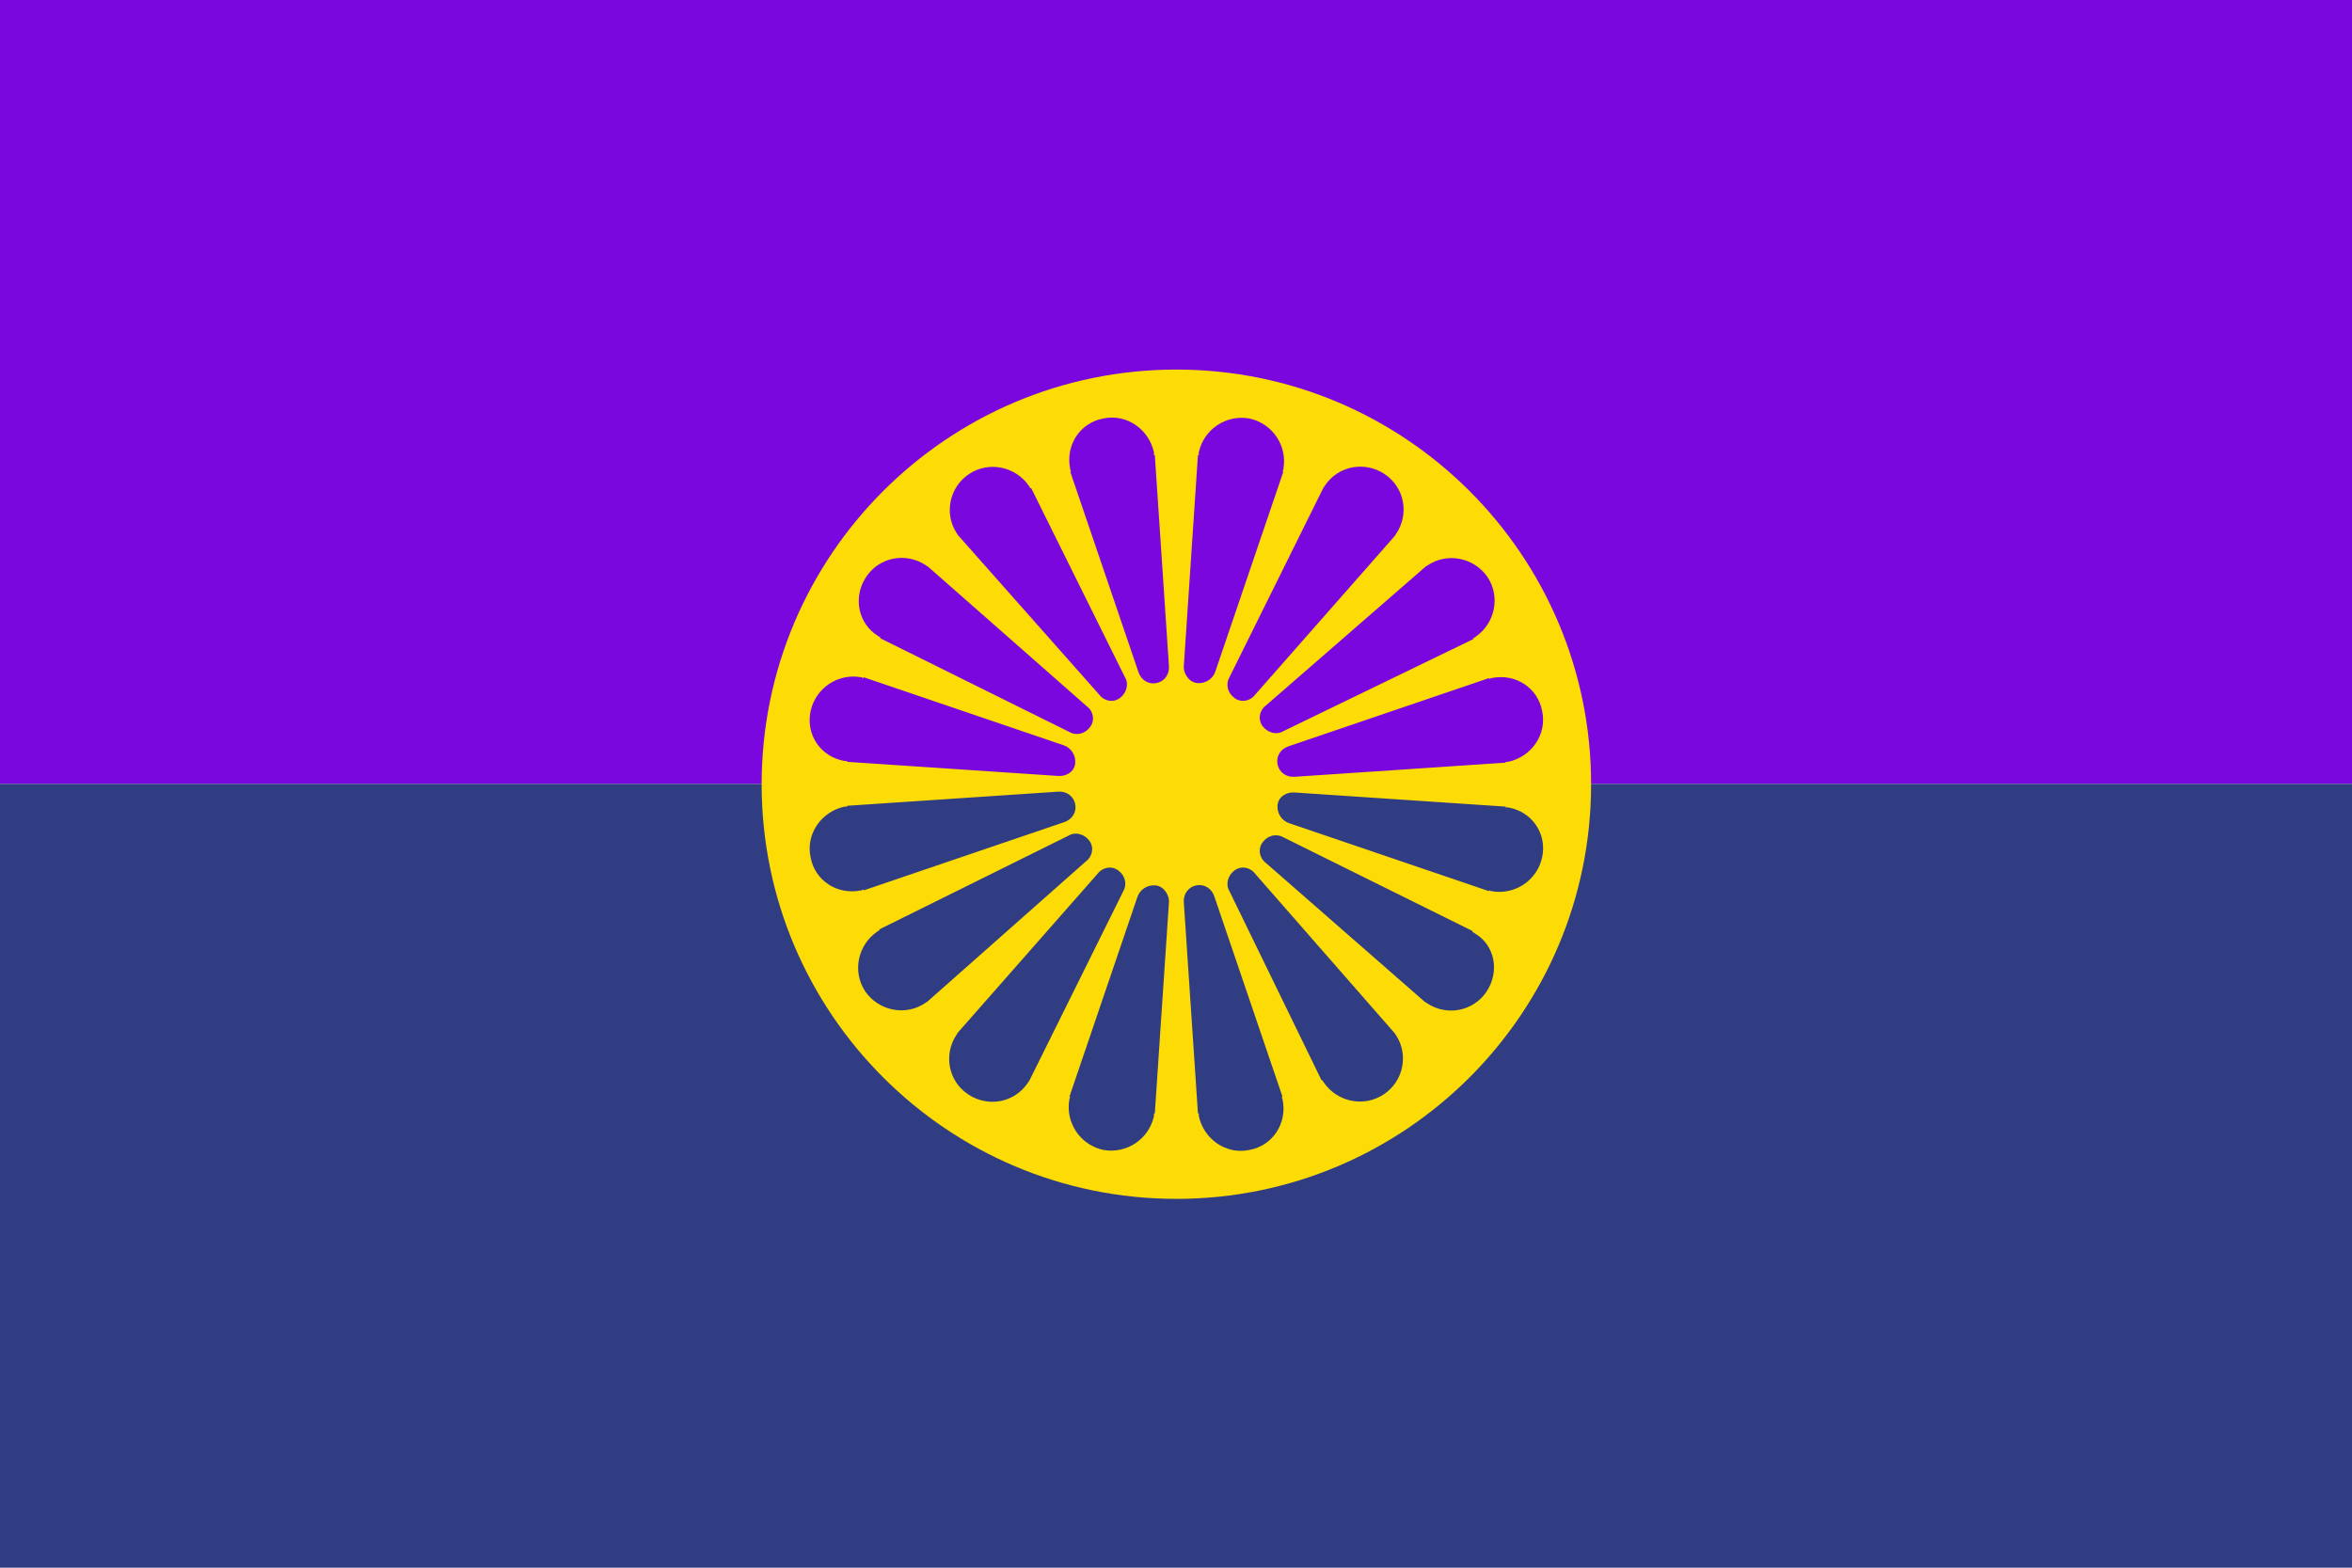 <?xml version="1.0" encoding="utf-8" ?>
<svg baseProfile="full" height="100px" version="1.1" width="150px" xmlns="http://www.w3.org/2000/svg" xmlns:ev="http://www.w3.org/2001/xml-events" xmlns:xlink="http://www.w3.org/1999/xlink"><defs><clipPath id="mask0"><rect height="100" width="150" x="0" y="0" /></clipPath></defs><g clip-path="url(#mask0)"><rect fill="#7a07de" height="50.0" stroke="none" width="150" x="0" y="0.0" /><rect fill="#313d83" height="50.0" stroke="none" width="150" x="0" y="50.0" /></g><g transform="translate(48.574, 23.574) scale(0.529) rotate(0, 50.0, 50.0)"><path d="M 50.0,0.0 C 22.4,0.0 0.0,22.4 0.0,50.0 C 0.0,77.6 22.4,100.0 50.0,100.0 C 77.6,100.0 100.0,77.6 100.0,50.0 C 100.0,22.4 77.6,0.0 50.0,0.0 M 41.2,5.9 C 44.0,5.3 46.7,7.2 47.3,10.0 C 47.3,10.1 47.3,10.2 47.3,10.3 L 47.4,10.3 L 49.1,35.7 L 49.1,35.7 C 49.2,36.7 48.6,37.6 47.6,37.8 C 46.6,38 45.7,37.4 45.4,36.4 L 45.4,36.4 L 37.2,12.3 L 37.3,12.3 C 37.3,12.2 37.2,12.1 37.2,12 C 36.6,9.1 38.4,6.4 41.2,5.9 M 25.0,12.6 C 27.4,11.0 30.6,11.7 32.2,14.0 C 32.3,14.1 32.3,14.2 32.4,14.3 L 32.5,14.3 L 43.8,37.1 L 43.8,37.1 C 44.3,37.9 44,39.0 43.2,39.6 C 42.4,40.2 41.3,40.0 40.7,39.2 L 40.7,39.2 L 23.7,20.0 L 23.7,20.0 C 23.6,19.9 23.6,19.8 23.5,19.7 C 22.0,17.4 22.6,14.2 25.0,12.6 M 12.6,25.0 C 14.2,22.6 17.4,22.0 19.8,23.6 C 19.9,23.7 20.0,23.7 20.1,23.8 L 20.1,23.8 L 39.2,40.6 L 39.2,40.6 C 40.0,41.2 40.2,42.3 39.6,43.1 C 39.0,43.9 38.0,44.2 37.1,43.7 L 37.1,43.7 L 14.3,32.4 L 14.3,32.3 C 14.2,32.2 14.1,32.2 14.0,32.1 C 11.6,30.6 11.0,27.4 12.6,25.0 M 5.9,41.2 C 6.5,38.4 9.2,36.6 12.0,37.1 C 12.1,37.1 12.2,37.2 12.3,37.2 L 12.3,37.1 L 36.4,45.3 L 36.4,45.3 C 37.3,45.6 37.9,46.5 37.8,47.5 C 37.7,48.5 36.7,49.1 35.7,49.0 L 35.7,49.0 L 10.3,47.3 L 10.3,47.2 C 10.2,47.2 10.1,47.2 10,47.2 C 7.1,46.7 5.3,44.0 5.9,41.2 M 5.9,58.8 C 5.3,56.0 7.2,53.3 10.0,52.7 C 10.1,52.7 10.2,52.7 10.3,52.7 L 10.3,52.6 L 35.7,50.9 L 35.7,50.9 C 36.7,50.8 37.6,51.4 37.8,52.4 C 38,53.4 37.4,54.3 36.4,54.6 L 36.4,54.6 L 12.3,62.8 L 12.3,62.7 C 12.2,62.7 12.1,62.8 12,62.8 C 9.1,63.4 6.4,61.6 5.9,58.8 M 20.0,76.2 C 19.9,76.3 19.8,76.3 19.7,76.4 C 17.3,78.0 14.1,77.3 12.5,75.0 C 10.9,72.6 11.6,69.4 13.9,67.8 C 14.0,67.7 14.1,67.7 14.2,67.6 L 14.2,67.5 L 37.0,56.2 L 37.0,56.2 C 37.8,55.7 38.9,56.0 39.5,56.8 C 40.1,57.6 39.9,58.7 39.1,59.3 L 39.1,59.3 L 20.0,76.2 L 20.0,76.2 M 32.3,85.7 C 32.2,85.8 32.2,85.9 32.1,86.0 C 30.5,88.4 27.3,89.0 24.9,87.4 C 22.5,85.8 21.9,82.6 23.5,80.2 C 23.6,80.1 23.6,80.0 23.7,79.9 L 23.7,79.9 L 40.5,60.8 L 40.5,60.8 C 41.1,60 42.2,59.8 43.0,60.4 C 43.8,61 44.1,62 43.6,62.9 L 43.6,62.9 L 32.3,85.7 L 32.3,85.7 M 49.1,64.3 L 47.4,89.7 L 47.3,89.7 C 47.3,89.8 47.3,89.9 47.3,90 C 46.7,92.8 44.0,94.6 41.2,94.1 C 38.4,93.5 36.6,90.8 37.1,88 C 37.1,87.9 37.2,87.8 37.2,87.7 L 37.1,87.7 L 45.3,63.6 L 45.3,63.6 C 45.6,62.7 46.5,62.1 47.5,62.2 C 48.5,62.3 49.2,63.4 49.1,64.3 L 49.1,64.3 M 94.1,41.2 C 94.7,44.0 92.8,46.7 90.0,47.3 C 89.9,47.3 89.8,47.3 89.7,47.3 L 89.7,47.4 L 64.3,49.1 L 64.3,49.1 C 63.3,49.2 62.4,48.6 62.2,47.6 C 62,46.6 62.6,45.7 63.6,45.4 L 63.6,45.4 L 87.7,37.2 L 87.7,37.3 C 87.8,37.3 87.9,37.2 88,37.2 C 90.9,36.6 93.6,38.4 94.1,41.2 M 80.0,23.8 C 80.1,23.7 80.2,23.7 80.3,23.6 C 82.7,22.0 85.9,22.7 87.5,25.0 C 89.1,27.4 88.4,30.6 86.1,32.2 C 86.0,32.3 85.9,32.3 85.8,32.4 L 85.8,32.5 L 62.9,43.6 L 62.9,43.6 C 62.1,44.1 61.0,43.8 60.4,43.0 C 59.8,42.2 60.0,41.1 60.8,40.5 L 60.8,40.5 L 80.0,23.8 L 80.0,23.8 M 67.7,14.3 C 67.8,14.2 67.8,14.1 67.9,14.0 C 69.5,11.6 72.7,11.0 75.1,12.6 C 77.5,14.2 78.1,17.4 76.5,19.8 C 76.4,19.9 76.4,20.0 76.3,20.1 L 76.3,20.1 L 59.5,39.2 L 59.5,39.2 C 58.9,40.0 57.8,40.2 57.0,39.6 C 56.2,39.0 55.9,38.0 56.4,37.1 L 56.4,37.1 L 67.7,14.3 L 67.7,14.3 M 50.9,35.7 L 52.6,10.3 L 52.7,10.3 C 52.7,10.2 52.7,10.1 52.7,10 C 53.3,7.2 56.0,5.4 58.8,5.9 C 61.6,6.5 63.4,9.2 62.9,12 C 62.9,12.1 62.8,12.2 62.8,12.3 L 62.9,12.3 L 54.7,36.4 L 54.7,36.4 C 54.4,37.3 53.5,37.9 52.5,37.8 C 51.5,37.7 50.8,36.6 50.9,35.7 L 50.9,35.7 M 58.8,94.1 C 56.0,94.7 53.3,92.8 52.7,90.0 C 52.7,89.9 52.7,89.8 52.7,89.7 L 52.6,89.7 L 50.9,64.3 L 50.9,64.3 C 50.8,63.3 51.4,62.4 52.4,62.2 C 53.4,62 54.3,62.6 54.6,63.6 L 54.6,63.6 L 62.8,87.7 L 62.7,87.7 C 62.7,87.8 62.8,87.9 62.8,88 C 63.4,90.9 61.6,93.6 58.8,94.1 M 75.0,87.4 C 72.6,89.0 69.4,88.3 67.8,86.0 C 67.7,85.9 67.7,85.8 67.6,85.7 L 67.5,85.7 L 56.4,62.9 L 56.4,62.9 C 55.9,62.1 56.2,61.0 57.0,60.4 C 57.8,59.8 58.9,60.0 59.5,60.8 L 59.5,60.8 L 76.3,80.0 L 76.3,80.0 C 76.4,80.1 76.4,80.2 76.5,80.3 C 78.0,82.6 77.4,85.8 75.0,87.4 M 87.4,75.0 C 85.8,77.4 82.6,78.0 80.2,76.4 C 80.1,76.3 80.0,76.3 79.9,76.2 L 79.9,76.2 L 60.8,59.5 L 60.8,59.5 C 60.0,58.9 59.8,57.8 60.4,57.0 C 61.0,56.2 62.0,55.9 62.9,56.4 L 62.9,56.4 L 85.7,67.7 L 85.7,67.8 C 85.8,67.9 85.9,67.9 86.0,68.0 C 88.4,69.4 89.0,72.6 87.4,75.0 M 94.1,58.8 C 93.5,61.6 90.8,63.4 88.0,62.9 C 87.9,62.9 87.8,62.8 87.7,62.8 L 87.7,62.9 L 63.6,54.7 L 63.6,54.7 C 62.7,54.4 62.1,53.5 62.2,52.5 C 62.3,51.5 63.3,50.9 64.3,51.0 L 64.3,51.0 L 89.7,52.7 L 89.7,52.8 C 89.8,52.8 89.9,52.8 90,52.8 C 92.9,53.3 94.7,56.0 94.1,58.8" fill="#fcdc04" stroke="none" stroke-width="2.0px" /></g></svg>